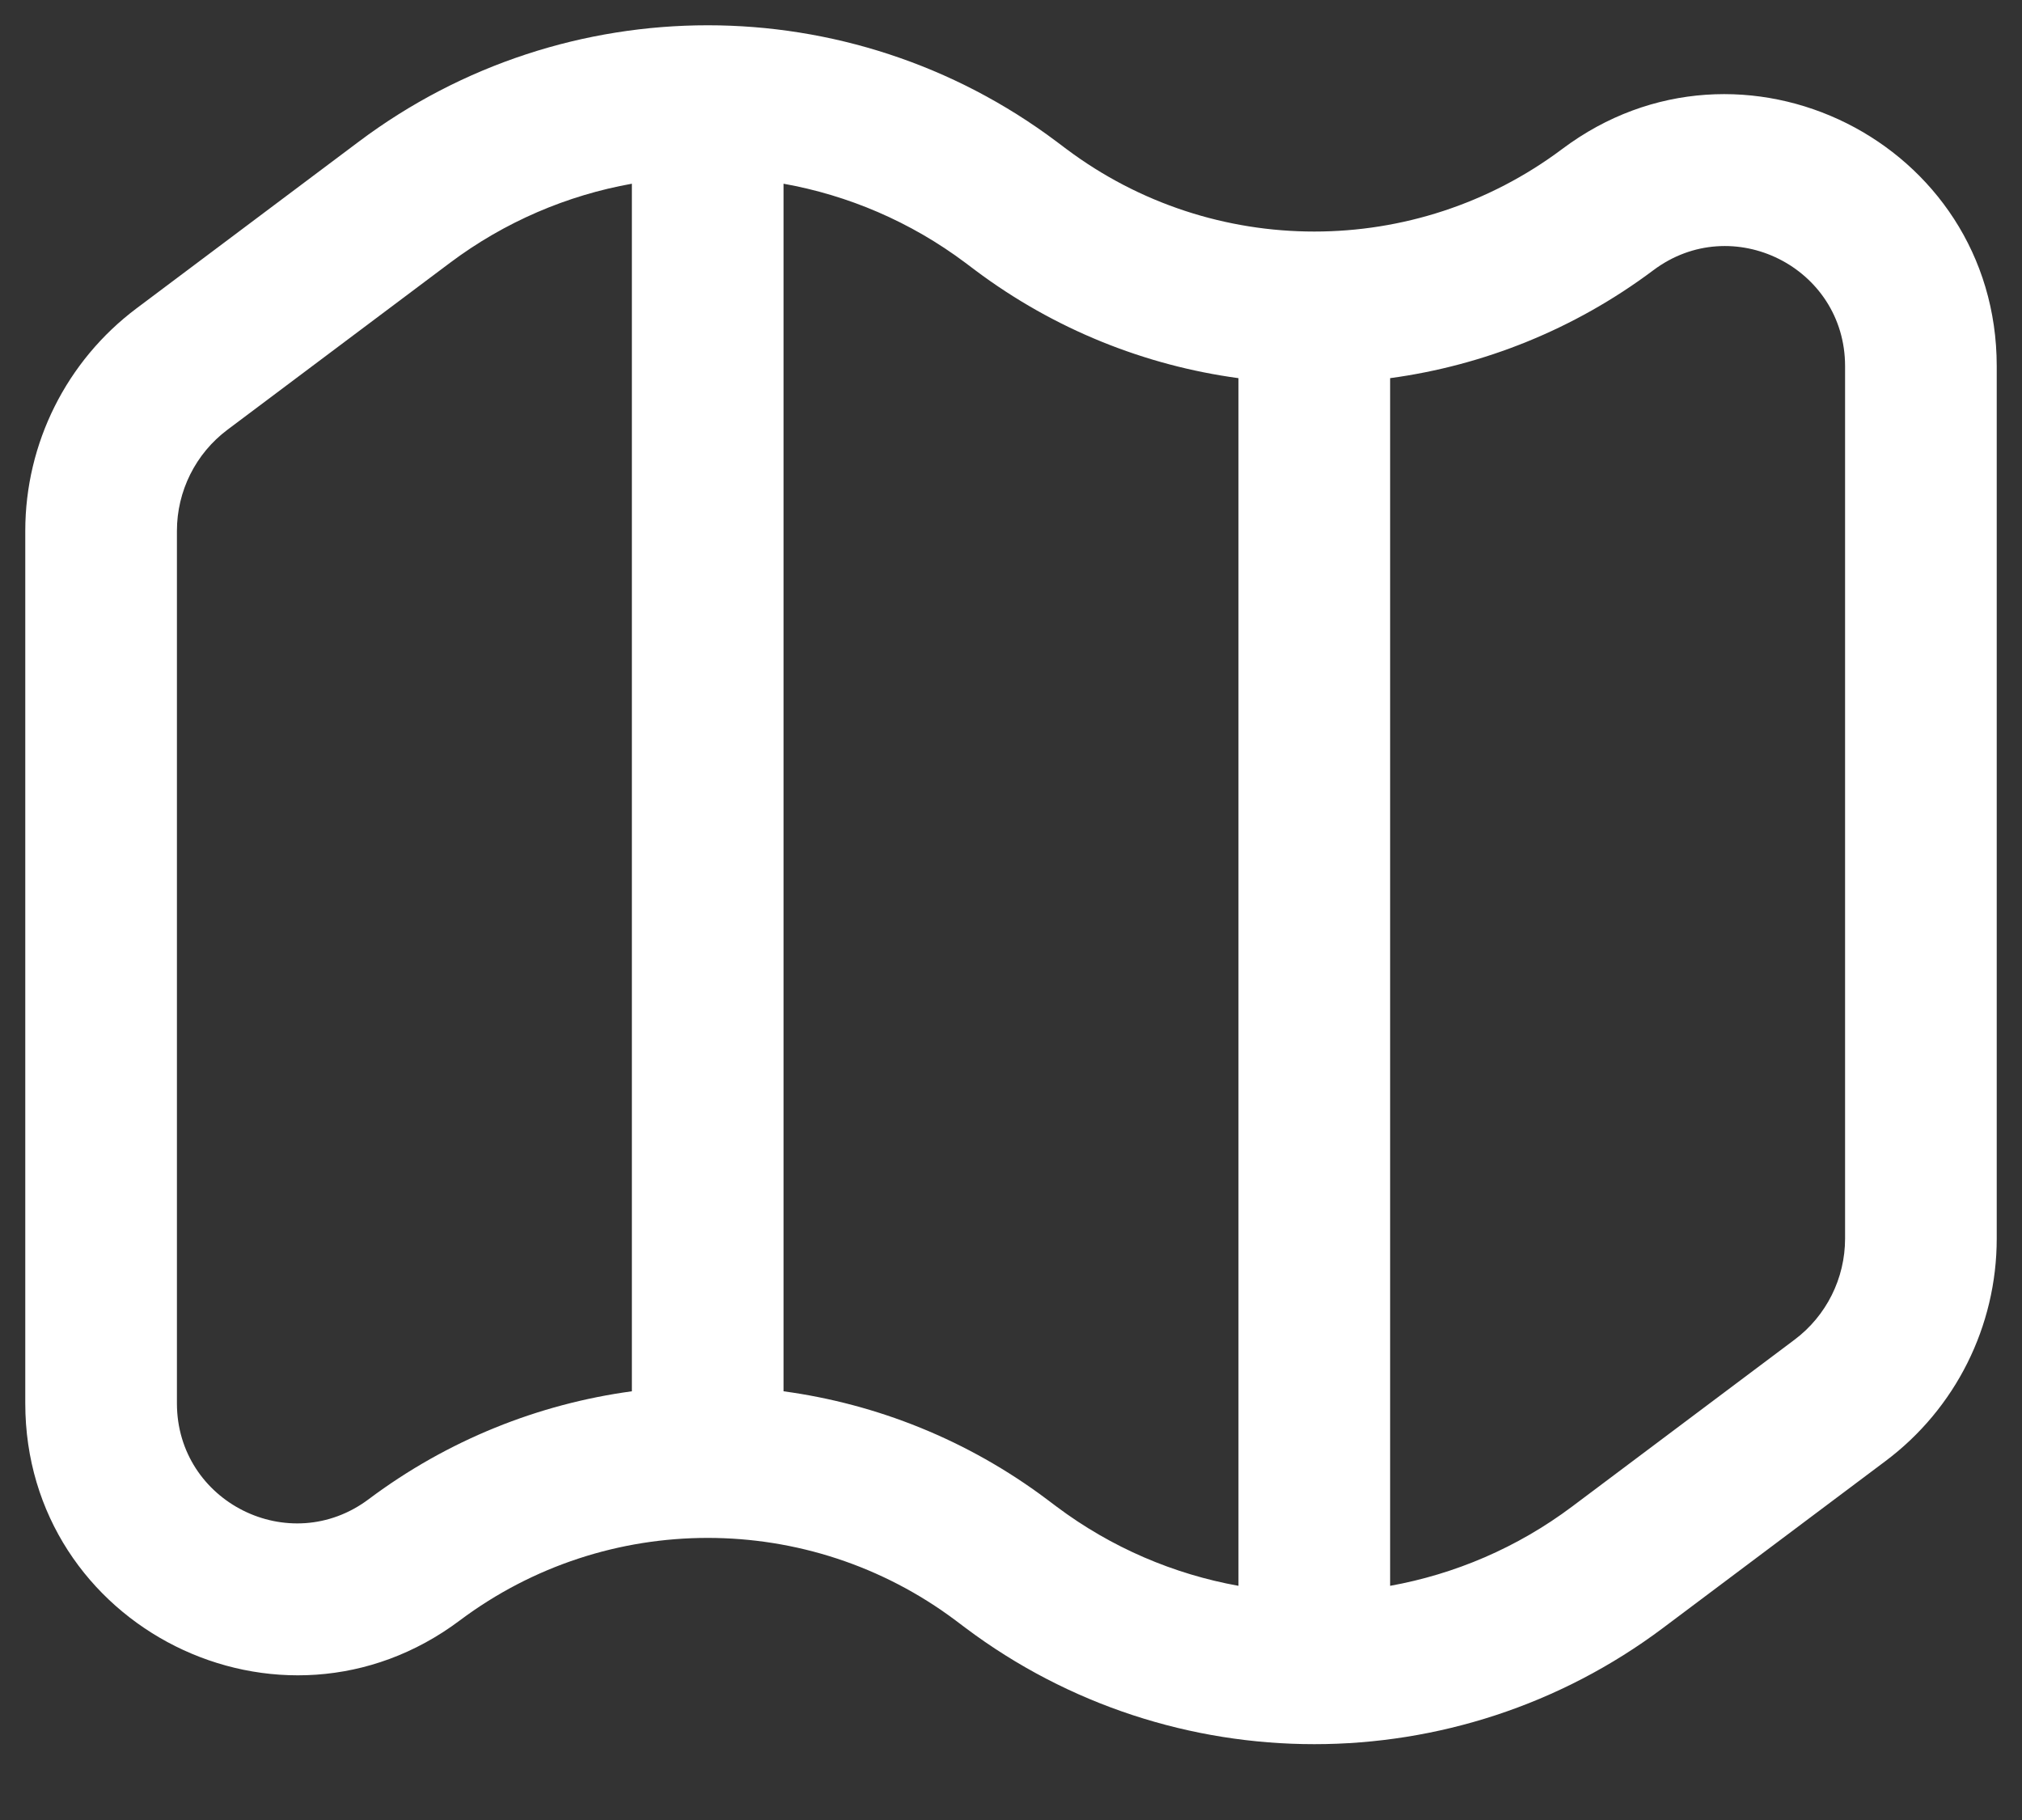 <svg width="20" height="18" viewBox="0 0 20 18" fill="none" xmlns="http://www.w3.org/2000/svg">
<rect x="0" y="0" width="20" height="18" fill="#333333" stroke="none"/>
<path fillRule="evenodd" clipRule="evenodd" d="M7 0.25C5.787 0.25 4.572 0.633 3.55 1.4L1.35 3.05C0.658 3.569 0.25 4.384 0.25 5.25V13.879C0.25 16.092 2.776 17.355 4.547 16.027C5.274 15.482 6.136 15.21 7 15.21C7.864 15.21 8.726 15.482 9.453 16.027L9.55 16.1C10.572 16.867 11.787 17.25 13 17.25C14.213 17.25 15.428 16.867 16.45 16.1L18.65 14.45C19.343 13.931 19.75 13.116 19.75 12.25V3.621C19.75 1.408 17.224 0.145 15.453 1.473C14.726 2.018 13.864 2.29 13 2.29C12.136 2.29 11.274 2.018 10.547 1.473L10.45 1.4C9.428 0.633 8.213 0.25 7 0.25ZM4.45 2.6C4.994 2.192 5.612 1.931 6.25 1.817V13.76C5.328 13.885 4.429 14.241 3.647 14.827C2.865 15.414 1.75 14.856 1.75 13.879V5.25C1.75 4.857 1.935 4.486 2.25 4.25L4.45 2.6ZM10.353 14.827C9.571 14.241 8.672 13.885 7.75 13.76V1.817C8.388 1.931 9.006 2.192 9.55 2.6L9.647 2.673C10.429 3.259 11.328 3.615 12.25 3.74V15.684C11.612 15.569 10.994 15.308 10.45 14.9L10.353 14.827ZM15.55 14.9C15.006 15.308 14.388 15.569 13.75 15.684V3.74C14.672 3.615 15.571 3.259 16.353 2.673C17.135 2.086 18.25 2.644 18.25 3.621V12.25C18.25 12.643 18.065 13.014 17.75 13.25L15.55 14.9Z" fill="white"/>
</svg>
